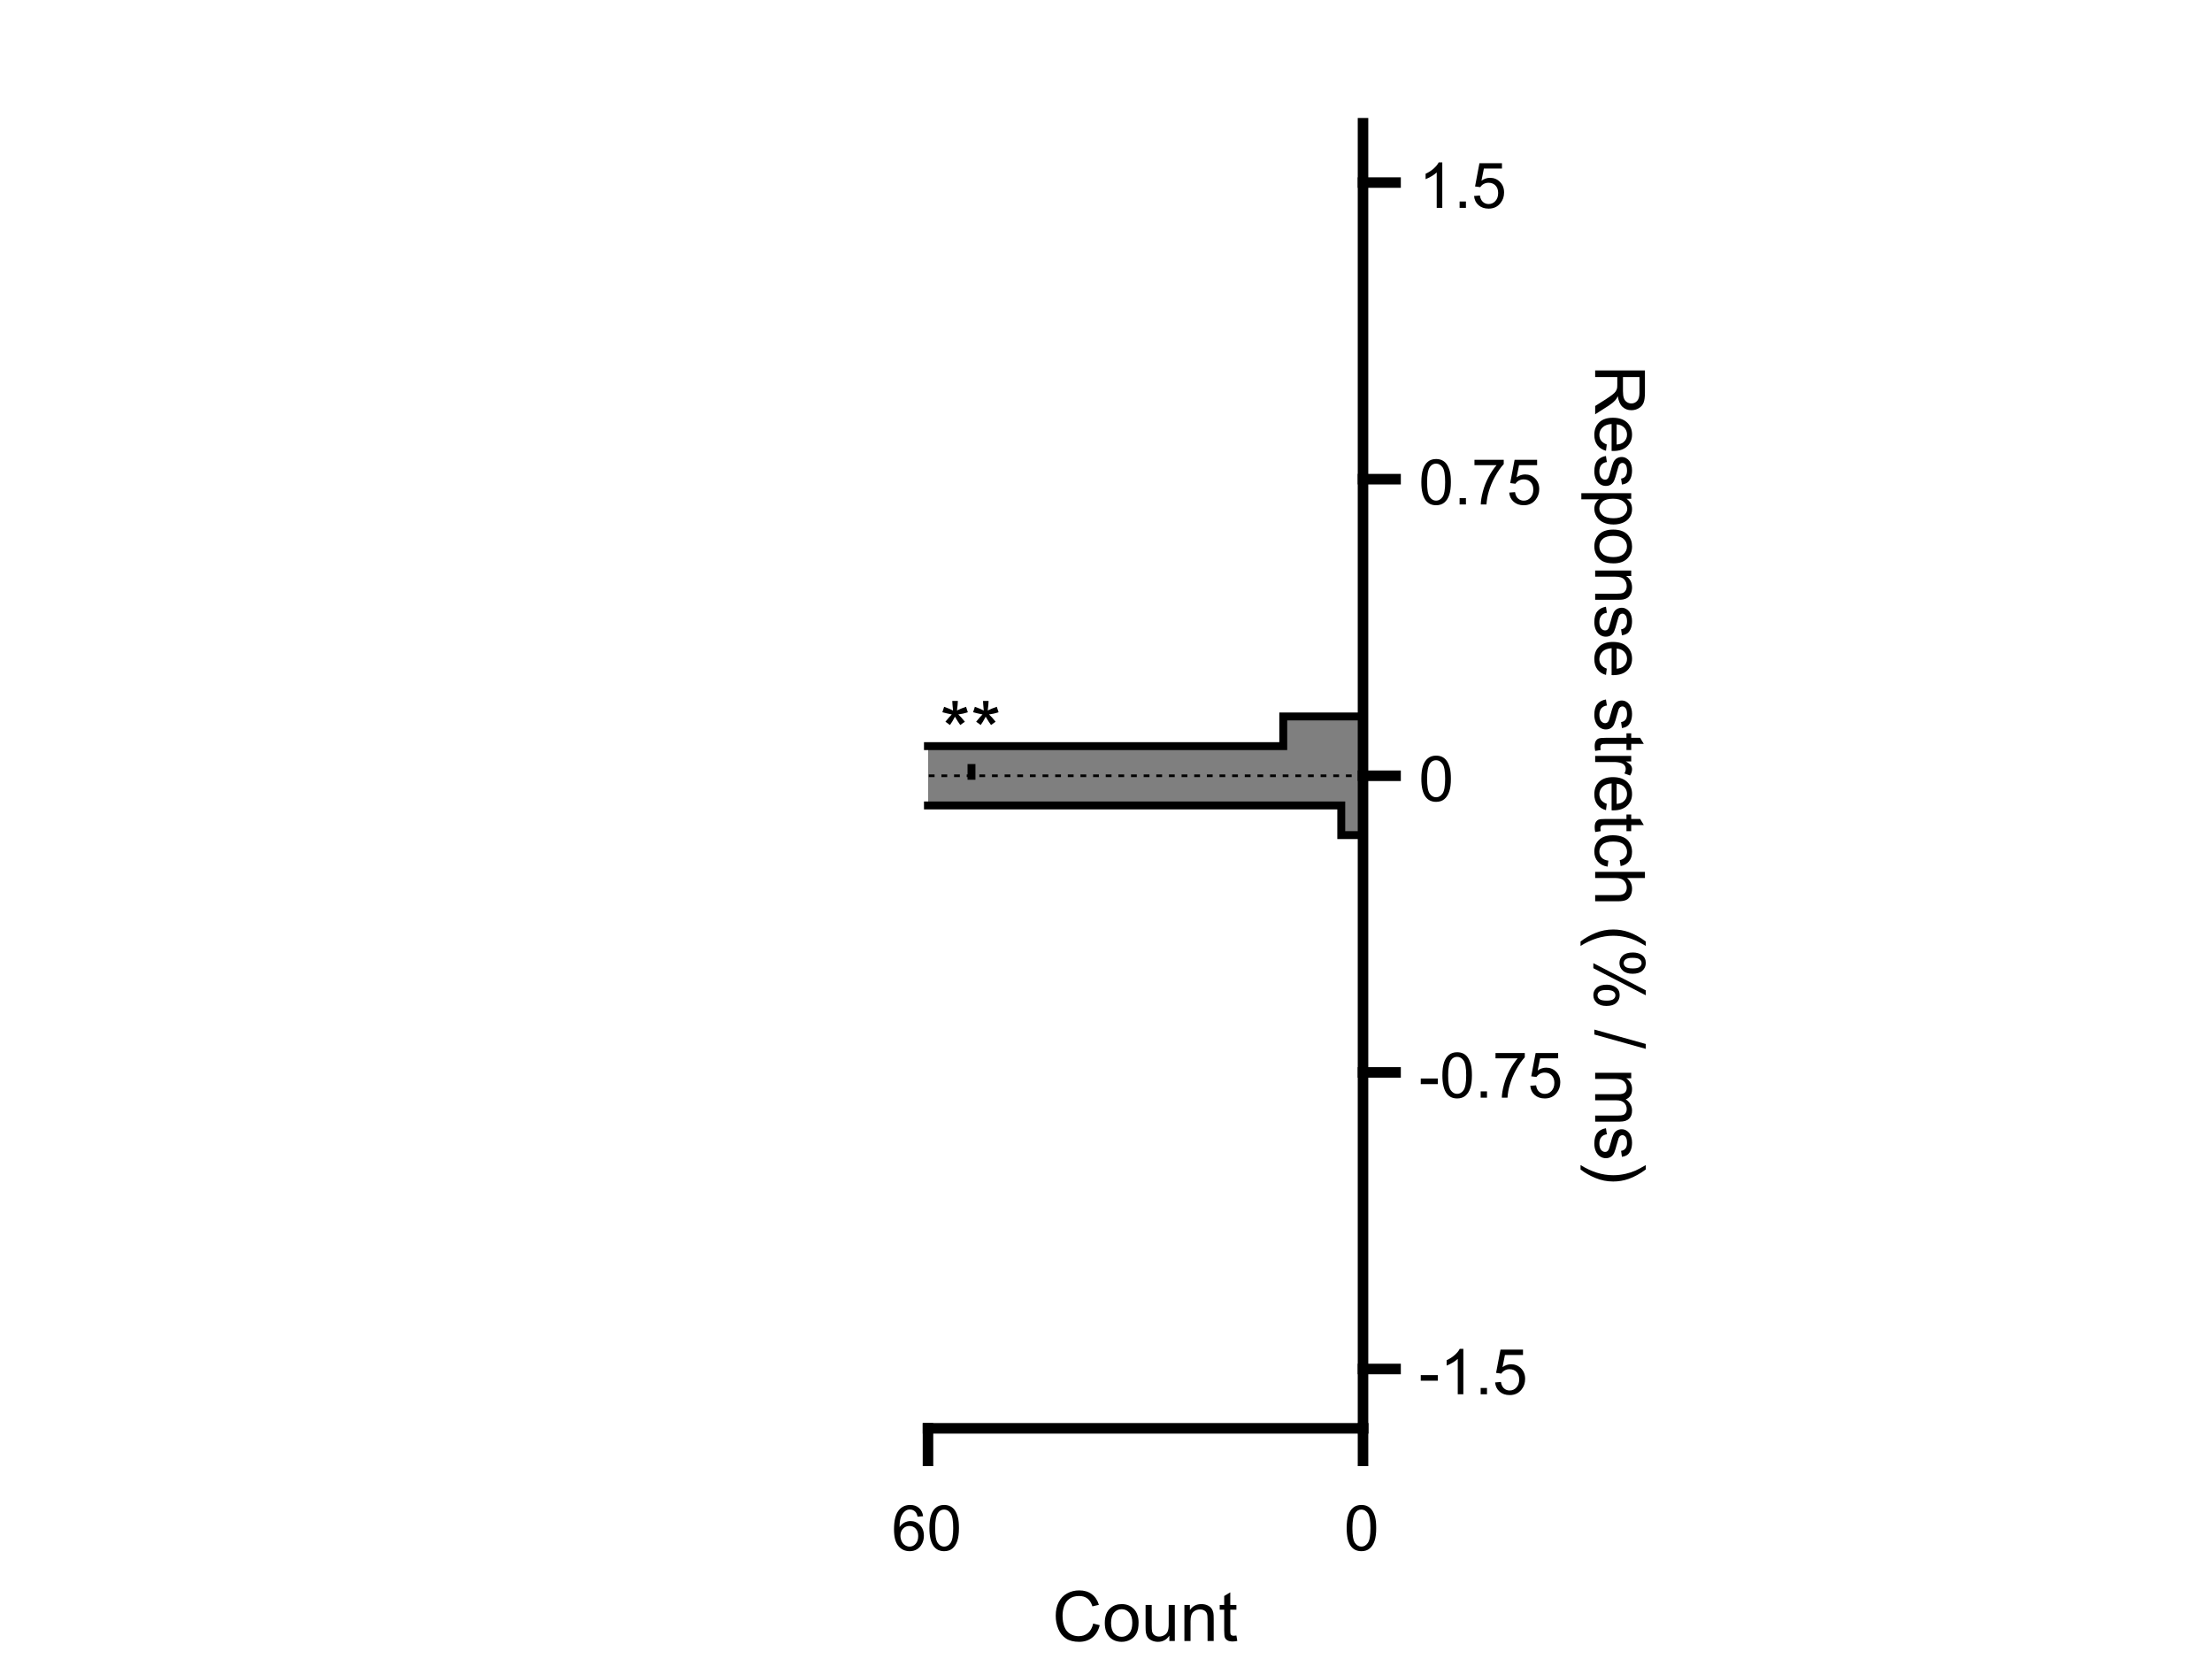 <?xml version="1.0"?>
<!DOCTYPE svg PUBLIC '-//W3C//DTD SVG 1.0//EN'
          'http://www.w3.org/TR/2001/REC-SVG-20010904/DTD/svg10.dtd'>
<svg xmlns:xlink="http://www.w3.org/1999/xlink" style="fill-opacity:1; color-rendering:auto; color-interpolation:auto; text-rendering:auto; stroke:black; stroke-linecap:square; stroke-miterlimit:10; shape-rendering:auto; stroke-opacity:1; fill:black; stroke-dasharray:none; font-weight:normal; stroke-width:1; font-family:'Dialog'; font-style:normal; stroke-linejoin:miter; font-size:12px; stroke-dashoffset:0; image-rendering:auto;" width="700" height="525" xmlns="http://www.w3.org/2000/svg"
><rect width="100%" height="100%" fill="#808080" stroke="none"/><!--Generated by the Batik Graphics2D SVG Generator--><defs id="genericDefs"
  /><g
  ><defs id="defs1"
    ><clipPath clipPathUnits="userSpaceOnUse" id="clipPath1"
      ><path d="M0 0 L700 0 L700 525 L0 525 L0 0 Z"
      /></clipPath
    ></defs
    ><g style="fill:white; stroke:white;"
    ><rect x="0" y="0" width="700" style="clip-path:url(#clipPath1); stroke:none;" height="525"
    /></g
    ><g style="fill:white; text-rendering:optimizeSpeed; color-rendering:optimizeSpeed; image-rendering:optimizeSpeed; shape-rendering:crispEdges; stroke:white; color-interpolation:sRGB;"
    ><rect x="0" width="700" height="525" y="0" style="stroke:none;"
    /></g
    ><g style="stroke-linecap:butt; text-rendering:geometricPrecision; color-rendering:optimizeQuality; image-rendering:optimizeQuality; stroke-linejoin:round; color-interpolation:linearRGB; stroke-width:2.5;"
    ><line y2="243.038" style="fill:none;" x1="307.433" x2="307.433" y1="245.5"
    /></g
    ><g style="stroke-linecap:butt; text-rendering:geometricPrecision; image-rendering:optimizeQuality; color-rendering:optimizeQuality; stroke-linejoin:bevel; stroke-dasharray:1,3; color-interpolation:linearRGB; stroke-width:0.833; stroke-miterlimit:1;"
    ><line y2="245.5" style="fill:none;" x1="431.333" x2="293.667" y1="245.5"
    /></g
    ><g style="fill-opacity:0.502; fill:rgb(0,0,0); text-rendering:optimizeSpeed; image-rendering:optimizeSpeed; color-rendering:optimizeSpeed; shape-rendering:crispEdges; stroke:rgb(0,0,0); color-interpolation:sRGB; stroke-opacity:0.502;"
    ><path style="stroke:none;" d="M431.333 254.886 L424.45 254.886 L424.45 264.273 L431.333 264.273 ZM293.65 245.5 L293.65 254.886 L431.333 254.886 L431.333 245.5 L431.333 236.114 L293.65 236.114 ZM431.333 226.727 L406.094 226.727 L406.094 236.114 L431.333 236.114 Z"
    /></g
    ><g style="text-rendering:geometricPrecision; stroke-width:2.5; color-interpolation:linearRGB; color-rendering:optimizeQuality; stroke-linecap:butt; image-rendering:optimizeQuality;"
    ><path d="M431.333 433.227 L431.333 433.227 L431.333 423.841 L431.333 423.841 L431.333 414.455 L431.333 414.455 L431.333 405.068 L431.333 405.068 L431.333 395.682 L431.333 395.682 L431.333 386.295 L431.333 386.295 L431.333 376.909 L431.333 376.909 L431.333 367.523 L431.333 367.523 L431.333 358.136 L431.333 358.136 L431.333 348.75 L431.333 348.75 L431.333 339.364 L431.333 339.364 L431.333 329.977 L431.333 329.977 L431.333 320.591 L431.333 320.591 L431.333 311.204 L431.333 311.204 L431.333 301.818 L431.333 301.818 L431.333 292.432 L431.333 292.432 L431.333 283.046 L431.333 283.046 L431.333 273.659 L431.333 273.659 L431.333 264.273 L424.45 264.273 L424.45 254.886 L293.65 254.886" style="fill:none; fill-rule:evenodd;"
      /><path d="M293.65 236.114 L406.094 236.114 L406.094 226.727 L431.333 226.727 L431.333 217.341 L431.333 217.341 L431.333 207.954 L431.333 207.954 L431.333 198.568 L431.333 198.568 L431.333 189.182 L431.333 189.182 L431.333 179.796 L431.333 179.796 L431.333 170.409 L431.333 170.409 L431.333 161.023 L431.333 161.023 L431.333 151.636 L431.333 151.636 L431.333 142.25 L431.333 142.25 L431.333 132.864 L431.333 132.864 L431.333 123.477 L431.333 123.477 L431.333 114.091 L431.333 114.091 L431.333 104.704 L431.333 104.704 L431.333 95.318 L431.333 95.318 L431.333 85.932 L431.333 85.932 L431.333 76.545 L431.333 76.545 L431.333 67.159 L431.333 67.159 L431.333 57.773" style="fill:none; fill-rule:evenodd;"
    /></g
    ><g transform="translate(307.433,230.012)" style="font-size:25px; text-rendering:geometricPrecision; color-rendering:optimizeQuality; image-rendering:optimizeQuality; font-family:'SansSerif'; color-interpolation:linearRGB;"
    ><path style="stroke:none;" d="M-9.219 -4.609 L-8.656 -6.344 Q-6.719 -5.656 -5.844 -5.156 Q-6.062 -7.375 -6.078 -8.203 L-4.312 -8.203 Q-4.344 -7 -4.594 -5.172 Q-3.328 -5.812 -1.719 -6.344 L-1.156 -4.609 Q-2.703 -4.094 -4.188 -3.922 Q-3.438 -3.281 -2.094 -1.625 L-3.547 -0.578 Q-4.266 -1.547 -5.234 -3.203 Q-6.125 -1.484 -6.812 -0.578 L-8.25 -1.625 Q-6.844 -3.359 -6.234 -3.922 Q-7.797 -4.234 -9.219 -4.609 ZM0.51 -4.609 L1.073 -6.344 Q3.01 -5.656 3.885 -5.156 Q3.667 -7.375 3.651 -8.203 L5.417 -8.203 Q5.385 -7 5.135 -5.172 Q6.401 -5.812 8.01 -6.344 L8.573 -4.609 Q7.026 -4.094 5.542 -3.922 Q6.292 -3.281 7.635 -1.625 L6.182 -0.578 Q5.463 -1.547 4.495 -3.203 Q3.604 -1.484 2.917 -0.578 L1.479 -1.625 Q2.885 -3.359 3.495 -3.922 Q1.932 -4.234 0.51 -4.609 Z"
    /></g
    ><g style="text-rendering:geometricPrecision; stroke-width:3.333; color-interpolation:linearRGB; color-rendering:optimizeQuality; image-rendering:optimizeQuality; stroke-linejoin:round;"
    ><line y2="452" style="fill:none;" x1="431.333" x2="293.667" y1="452"
      /><line y2="462.3" style="fill:none;" x1="431.333" x2="431.333" y1="452"
      /><line y2="462.3" style="fill:none;" x1="293.667" x2="293.667" y1="452"
    /></g
    ><g transform="translate(431.333,469.633)" style="font-size:20px; text-rendering:geometricPrecision; color-rendering:optimizeQuality; image-rendering:optimizeQuality; font-family:'SansSerif'; color-interpolation:linearRGB;"
    ><path style="stroke:none;" d="M-5.172 13.938 Q-5.172 11.406 -4.648 9.852 Q-4.125 8.297 -3.094 7.461 Q-2.062 6.625 -0.5 6.625 Q0.656 6.625 1.523 7.086 Q2.391 7.547 2.953 8.422 Q3.516 9.297 3.844 10.555 Q4.172 11.812 4.172 13.938 Q4.172 16.453 3.648 18 Q3.125 19.547 2.102 20.398 Q1.078 21.25 -0.5 21.25 Q-2.578 21.25 -3.75 19.766 Q-5.172 17.969 -5.172 13.938 ZM-3.359 13.938 Q-3.359 17.469 -2.539 18.633 Q-1.719 19.797 -0.5 19.797 Q0.703 19.797 1.531 18.625 Q2.359 17.453 2.359 13.938 Q2.359 10.406 1.531 9.242 Q0.703 8.078 -0.516 8.078 Q-1.734 8.078 -2.453 9.109 Q-3.359 10.406 -3.359 13.938 Z"
    /></g
    ><g transform="translate(293.667,469.633)" style="font-size:20px; text-rendering:geometricPrecision; color-rendering:optimizeQuality; image-rendering:optimizeQuality; font-family:'SansSerif'; color-interpolation:linearRGB;"
    ><path style="stroke:none;" d="M-1.547 10.188 L-3.297 10.328 Q-3.531 9.297 -3.953 8.828 Q-4.672 8.062 -5.719 8.062 Q-6.562 8.062 -7.188 8.531 Q-8.016 9.141 -8.5 10.305 Q-8.984 11.469 -9 13.609 Q-8.359 12.656 -7.445 12.188 Q-6.531 11.719 -5.516 11.719 Q-3.766 11.719 -2.531 13.008 Q-1.297 14.297 -1.297 16.344 Q-1.297 17.703 -1.875 18.859 Q-2.453 20.016 -3.469 20.633 Q-4.484 21.25 -5.781 21.25 Q-7.969 21.25 -9.359 19.633 Q-10.75 18.016 -10.75 14.297 Q-10.75 10.156 -9.219 8.266 Q-7.875 6.625 -5.609 6.625 Q-3.922 6.625 -2.844 7.57 Q-1.766 8.516 -1.547 10.188 ZM-8.719 16.359 Q-8.719 17.266 -8.336 18.094 Q-7.953 18.922 -7.258 19.359 Q-6.562 19.797 -5.812 19.797 Q-4.688 19.797 -3.891 18.898 Q-3.094 18 -3.094 16.453 Q-3.094 14.969 -3.883 14.117 Q-4.672 13.266 -5.875 13.266 Q-7.062 13.266 -7.891 14.117 Q-8.719 14.969 -8.719 16.359 ZM0.451 13.938 Q0.451 11.406 0.975 9.852 Q1.498 8.297 2.529 7.461 Q3.561 6.625 5.123 6.625 Q6.279 6.625 7.146 7.086 Q8.014 7.547 8.576 8.422 Q9.139 9.297 9.467 10.555 Q9.795 11.812 9.795 13.938 Q9.795 16.453 9.271 18 Q8.748 19.547 7.725 20.398 Q6.701 21.25 5.123 21.25 Q3.045 21.25 1.873 19.766 Q0.451 17.969 0.451 13.938 ZM2.264 13.938 Q2.264 17.469 3.084 18.633 Q3.904 19.797 5.123 19.797 Q6.326 19.797 7.154 18.625 Q7.982 17.453 7.982 13.938 Q7.982 10.406 7.154 9.242 Q6.326 8.078 5.107 8.078 Q3.889 8.078 3.17 9.109 Q2.264 10.406 2.264 13.938 Z"
    /></g
    ><g transform="translate(362.5,496.3)" style="font-size:22px; text-rendering:geometricPrecision; color-rendering:optimizeQuality; image-rendering:optimizeQuality; font-family:'SansSerif'; color-interpolation:linearRGB;"
    ><path style="stroke:none;" d="M-16.562 17.484 L-14.484 18 Q-15.141 20.578 -16.844 21.922 Q-18.547 23.266 -21 23.266 Q-23.547 23.266 -25.141 22.227 Q-26.734 21.188 -27.57 19.227 Q-28.406 17.266 -28.406 15 Q-28.406 12.547 -27.469 10.719 Q-26.531 8.891 -24.789 7.938 Q-23.047 6.984 -20.969 6.984 Q-18.609 6.984 -17 8.188 Q-15.391 9.391 -14.75 11.562 L-16.797 12.047 Q-17.344 10.328 -18.391 9.547 Q-19.438 8.766 -21.016 8.766 Q-22.828 8.766 -24.047 9.633 Q-25.266 10.5 -25.758 11.969 Q-26.25 13.438 -26.25 15 Q-26.25 17 -25.664 18.5 Q-25.078 20 -23.844 20.742 Q-22.609 21.484 -21.172 21.484 Q-19.422 21.484 -18.211 20.477 Q-17 19.469 -16.562 17.484 ZM-12.878 17.297 Q-12.878 14.125 -11.112 12.594 Q-9.644 11.328 -7.534 11.328 Q-5.175 11.328 -3.683 12.875 Q-2.19 14.422 -2.19 17.141 Q-2.19 19.344 -2.854 20.602 Q-3.519 21.859 -4.776 22.562 Q-6.034 23.266 -7.534 23.266 Q-9.925 23.266 -11.401 21.727 Q-12.878 20.188 -12.878 17.297 ZM-10.894 17.297 Q-10.894 19.484 -9.94 20.578 Q-8.987 21.672 -7.534 21.672 Q-6.097 21.672 -5.136 20.57 Q-4.175 19.469 -4.175 17.234 Q-4.175 15.109 -5.136 14.023 Q-6.097 12.938 -7.534 12.938 Q-8.987 12.938 -9.94 14.023 Q-10.894 15.109 -10.894 17.297 ZM7.545 23 L7.545 21.328 Q6.217 23.266 3.936 23.266 Q2.92 23.266 2.045 22.875 Q1.17 22.484 0.748 21.898 Q0.326 21.312 0.154 20.469 Q0.029 19.891 0.029 18.656 L0.029 11.594 L1.967 11.594 L1.967 17.922 Q1.967 19.438 2.076 19.953 Q2.264 20.719 2.857 21.156 Q3.451 21.594 4.311 21.594 Q5.186 21.594 5.951 21.148 Q6.717 20.703 7.029 19.938 Q7.342 19.172 7.342 17.703 L7.342 11.594 L9.279 11.594 L9.279 23 L7.545 23 ZM12.312 23 L12.312 11.594 L14.046 11.594 L14.046 13.219 Q15.312 11.328 17.686 11.328 Q18.718 11.328 19.577 11.703 Q20.436 12.078 20.866 12.68 Q21.296 13.281 21.468 14.109 Q21.577 14.641 21.577 15.984 L21.577 23 L19.64 23 L19.64 16.062 Q19.64 14.875 19.421 14.289 Q19.202 13.703 18.624 13.359 Q18.046 13.016 17.265 13.016 Q16.03 13.016 15.14 13.797 Q14.249 14.578 14.249 16.766 L14.249 23 L12.312 23 ZM28.766 21.266 L29.047 22.984 Q28.234 23.156 27.578 23.156 Q26.531 23.156 25.953 22.82 Q25.375 22.484 25.141 21.945 Q24.906 21.406 24.906 19.656 L24.906 13.094 L23.484 13.094 L23.484 11.594 L24.906 11.594 L24.906 8.766 L26.828 7.609 L26.828 11.594 L28.766 11.594 L28.766 13.094 L26.828 13.094 L26.828 19.766 Q26.828 20.594 26.93 20.828 Q27.031 21.062 27.258 21.203 Q27.484 21.344 27.922 21.344 Q28.234 21.344 28.766 21.266 Z"
    /></g
    ><g style="text-rendering:geometricPrecision; stroke-width:3.333; color-interpolation:linearRGB; color-rendering:optimizeQuality; image-rendering:optimizeQuality; stroke-linejoin:round;"
    ><line y2="39" style="fill:none;" x1="431.333" x2="431.333" y1="452"
      /><line y2="433.227" style="fill:none;" x1="431.333" x2="441.633" y1="433.227"
      /><line y2="339.364" style="fill:none;" x1="431.333" x2="441.633" y1="339.364"
      /><line y2="245.5" style="fill:none;" x1="431.333" x2="441.633" y1="245.5"
      /><line y2="151.636" style="fill:none;" x1="431.333" x2="441.633" y1="151.636"
      /><line y2="57.773" style="fill:none;" x1="431.333" x2="441.633" y1="57.773"
    /></g
    ><g transform="translate(448.967,433.227)" style="font-size:20px; text-rendering:geometricPrecision; color-rendering:optimizeQuality; image-rendering:optimizeQuality; font-family:'SansSerif'; color-interpolation:linearRGB;"
    ><path style="stroke:none;" d="M0.641 3.703 L0.641 1.938 L6.031 1.938 L6.031 3.703 L0.641 3.703 ZM14.113 8 L12.348 8 L12.348 -3.203 Q11.723 -2.594 10.691 -1.992 Q9.66 -1.391 8.832 -1.078 L8.832 -2.781 Q10.316 -3.469 11.418 -4.461 Q12.52 -5.453 12.973 -6.375 L14.113 -6.375 L14.113 8 ZM19.596 8 L19.596 6 L21.596 6 L21.596 8 L19.596 8 ZM24.168 4.25 L26.012 4.094 Q26.215 5.438 26.965 6.117 Q27.715 6.797 28.777 6.797 Q30.043 6.797 30.918 5.844 Q31.793 4.891 31.793 3.297 Q31.793 1.797 30.949 0.93 Q30.105 0.062 28.746 0.062 Q27.887 0.062 27.207 0.445 Q26.527 0.828 26.137 1.453 L24.48 1.234 L25.871 -6.125 L32.996 -6.125 L32.996 -4.438 L27.277 -4.438 L26.512 -0.594 Q27.793 -1.5 29.215 -1.5 Q31.09 -1.5 32.379 -0.195 Q33.668 1.109 33.668 3.141 Q33.668 5.094 32.527 6.5 Q31.152 8.25 28.777 8.25 Q26.824 8.25 25.582 7.156 Q24.34 6.062 24.168 4.25 Z"
    /></g
    ><g transform="translate(448.967,339.364)" style="font-size:20px; text-rendering:geometricPrecision; color-rendering:optimizeQuality; image-rendering:optimizeQuality; font-family:'SansSerif'; color-interpolation:linearRGB;"
    ><path style="stroke:none;" d="M0.641 3.703 L0.641 1.938 L6.031 1.938 L6.031 3.703 L0.641 3.703 ZM7.488 0.938 Q7.488 -1.594 8.012 -3.148 Q8.535 -4.703 9.566 -5.539 Q10.598 -6.375 12.16 -6.375 Q13.316 -6.375 14.184 -5.914 Q15.051 -5.453 15.613 -4.578 Q16.176 -3.703 16.504 -2.445 Q16.832 -1.188 16.832 0.938 Q16.832 3.453 16.309 5 Q15.785 6.547 14.762 7.398 Q13.738 8.25 12.16 8.25 Q10.082 8.25 8.91 6.766 Q7.488 4.969 7.488 0.938 ZM9.301 0.938 Q9.301 4.469 10.121 5.633 Q10.941 6.797 12.16 6.797 Q13.363 6.797 14.191 5.625 Q15.02 4.453 15.02 0.938 Q15.02 -2.594 14.191 -3.758 Q13.363 -4.922 12.145 -4.922 Q10.926 -4.922 10.207 -3.891 Q9.301 -2.594 9.301 0.938 ZM19.596 8 L19.596 6 L21.596 6 L21.596 8 L19.596 8 ZM24.293 -4.438 L24.293 -6.125 L33.559 -6.125 L33.559 -4.766 Q32.184 -3.312 30.84 -0.898 Q29.496 1.516 28.777 4.062 Q28.246 5.859 28.09 8 L26.293 8 Q26.324 6.312 26.957 3.922 Q27.59 1.531 28.777 -0.695 Q29.965 -2.922 31.293 -4.438 L24.293 -4.438 ZM35.291 4.25 L37.135 4.094 Q37.338 5.438 38.088 6.117 Q38.838 6.797 39.9 6.797 Q41.166 6.797 42.041 5.844 Q42.916 4.891 42.916 3.297 Q42.916 1.797 42.072 0.93 Q41.228 0.062 39.869 0.062 Q39.01 0.062 38.33 0.445 Q37.65 0.828 37.26 1.453 L35.603 1.234 L36.994 -6.125 L44.119 -6.125 L44.119 -4.438 L38.4 -4.438 L37.635 -0.594 Q38.916 -1.5 40.338 -1.5 Q42.213 -1.5 43.502 -0.195 Q44.791 1.109 44.791 3.141 Q44.791 5.094 43.65 6.5 Q42.275 8.25 39.9 8.25 Q37.947 8.25 36.705 7.156 Q35.463 6.062 35.291 4.25 Z"
    /></g
    ><g transform="translate(448.967,245.5)" style="font-size:20px; text-rendering:geometricPrecision; color-rendering:optimizeQuality; image-rendering:optimizeQuality; font-family:'SansSerif'; color-interpolation:linearRGB;"
    ><path style="stroke:none;" d="M0.828 0.938 Q0.828 -1.594 1.352 -3.148 Q1.875 -4.703 2.906 -5.539 Q3.938 -6.375 5.5 -6.375 Q6.656 -6.375 7.523 -5.914 Q8.391 -5.453 8.953 -4.578 Q9.516 -3.703 9.844 -2.445 Q10.172 -1.188 10.172 0.938 Q10.172 3.453 9.648 5 Q9.125 6.547 8.102 7.398 Q7.078 8.25 5.5 8.25 Q3.422 8.25 2.25 6.766 Q0.828 4.969 0.828 0.938 ZM2.641 0.938 Q2.641 4.469 3.461 5.633 Q4.281 6.797 5.5 6.797 Q6.703 6.797 7.531 5.625 Q8.359 4.453 8.359 0.938 Q8.359 -2.594 7.531 -3.758 Q6.703 -4.922 5.484 -4.922 Q4.266 -4.922 3.547 -3.891 Q2.641 -2.594 2.641 0.938 Z"
    /></g
    ><g transform="translate(448.967,151.636)" style="font-size:20px; text-rendering:geometricPrecision; color-rendering:optimizeQuality; image-rendering:optimizeQuality; font-family:'SansSerif'; color-interpolation:linearRGB;"
    ><path style="stroke:none;" d="M0.828 0.938 Q0.828 -1.594 1.352 -3.148 Q1.875 -4.703 2.906 -5.539 Q3.938 -6.375 5.5 -6.375 Q6.656 -6.375 7.523 -5.914 Q8.391 -5.453 8.953 -4.578 Q9.516 -3.703 9.844 -2.445 Q10.172 -1.188 10.172 0.938 Q10.172 3.453 9.648 5 Q9.125 6.547 8.102 7.398 Q7.078 8.25 5.5 8.25 Q3.422 8.25 2.25 6.766 Q0.828 4.969 0.828 0.938 ZM2.641 0.938 Q2.641 4.469 3.461 5.633 Q4.281 6.797 5.5 6.797 Q6.703 6.797 7.531 5.625 Q8.359 4.453 8.359 0.938 Q8.359 -2.594 7.531 -3.758 Q6.703 -4.922 5.484 -4.922 Q4.266 -4.922 3.547 -3.891 Q2.641 -2.594 2.641 0.938 ZM12.935 8 L12.935 6 L14.935 6 L14.935 8 L12.935 8 ZM17.633 -4.438 L17.633 -6.125 L26.898 -6.125 L26.898 -4.766 Q25.523 -3.312 24.18 -0.898 Q22.836 1.516 22.117 4.062 Q21.586 5.859 21.43 8 L19.633 8 Q19.664 6.312 20.297 3.922 Q20.93 1.531 22.117 -0.695 Q23.305 -2.922 24.633 -4.438 L17.633 -4.438 ZM28.631 4.25 L30.475 4.094 Q30.678 5.438 31.428 6.117 Q32.178 6.797 33.24 6.797 Q34.506 6.797 35.381 5.844 Q36.256 4.891 36.256 3.297 Q36.256 1.797 35.412 0.93 Q34.568 0.062 33.209 0.062 Q32.35 0.062 31.67 0.445 Q30.99 0.828 30.6 1.453 L28.943 1.234 L30.334 -6.125 L37.459 -6.125 L37.459 -4.438 L31.74 -4.438 L30.975 -0.594 Q32.256 -1.5 33.678 -1.5 Q35.553 -1.5 36.842 -0.195 Q38.131 1.109 38.131 3.141 Q38.131 5.094 36.99 6.5 Q35.615 8.25 33.24 8.25 Q31.287 8.25 30.045 7.156 Q28.803 6.062 28.631 4.25 Z"
    /></g
    ><g transform="translate(448.967,57.773)" style="font-size:20px; text-rendering:geometricPrecision; color-rendering:optimizeQuality; image-rendering:optimizeQuality; font-family:'SansSerif'; color-interpolation:linearRGB;"
    ><path style="stroke:none;" d="M7.453 8 L5.688 8 L5.688 -3.203 Q5.062 -2.594 4.031 -1.992 Q3 -1.391 2.172 -1.078 L2.172 -2.781 Q3.656 -3.469 4.758 -4.461 Q5.859 -5.453 6.312 -6.375 L7.453 -6.375 L7.453 8 ZM12.935 8 L12.935 6 L14.935 6 L14.935 8 L12.935 8 ZM17.508 4.25 L19.352 4.094 Q19.555 5.438 20.305 6.117 Q21.055 6.797 22.117 6.797 Q23.383 6.797 24.258 5.844 Q25.133 4.891 25.133 3.297 Q25.133 1.797 24.289 0.93 Q23.445 0.062 22.086 0.062 Q21.227 0.062 20.547 0.445 Q19.867 0.828 19.477 1.453 L17.82 1.234 L19.211 -6.125 L26.336 -6.125 L26.336 -4.438 L20.617 -4.438 L19.852 -0.594 Q21.133 -1.5 22.555 -1.5 Q24.43 -1.5 25.719 -0.195 Q27.008 1.109 27.008 3.141 Q27.008 5.094 25.867 6.5 Q24.492 8.25 22.117 8.25 Q20.164 8.25 18.922 7.156 Q17.68 6.062 17.508 4.25 Z"
    /></g
    ><g transform="translate(499.8,245.5) rotate(90)" style="font-size:22px; text-rendering:geometricPrecision; color-rendering:optimizeQuality; image-rendering:optimizeQuality; font-family:'SansSerif'; color-interpolation:linearRGB;"
    ><path style="stroke:none;" d="M-128.266 -5 L-128.266 -20.75 L-121.281 -20.75 Q-119.188 -20.75 -118.086 -20.328 Q-116.984 -19.906 -116.336 -18.828 Q-115.688 -17.75 -115.688 -16.453 Q-115.688 -14.781 -116.766 -13.633 Q-117.844 -12.484 -120.109 -12.172 Q-119.297 -11.766 -118.859 -11.375 Q-117.953 -10.547 -117.125 -9.281 L-114.391 -5 L-117.016 -5 L-119.094 -8.281 Q-120.016 -9.688 -120.602 -10.445 Q-121.188 -11.203 -121.656 -11.5 Q-122.125 -11.797 -122.609 -11.922 Q-122.969 -12 -123.766 -12 L-126.188 -12 L-126.188 -5 L-128.266 -5 ZM-126.188 -13.797 L-121.703 -13.797 Q-120.281 -13.797 -119.477 -14.094 Q-118.672 -14.391 -118.25 -15.039 Q-117.828 -15.688 -117.828 -16.453 Q-117.828 -17.562 -118.641 -18.289 Q-119.453 -19.016 -121.203 -19.016 L-126.188 -19.016 L-126.188 -13.797 ZM-104.847 -8.672 L-102.847 -8.422 Q-103.331 -6.672 -104.605 -5.703 Q-105.878 -4.734 -107.878 -4.734 Q-110.378 -4.734 -111.839 -6.281 Q-113.3 -7.828 -113.3 -10.609 Q-113.3 -13.484 -111.823 -15.078 Q-110.347 -16.672 -107.972 -16.672 Q-105.69 -16.672 -104.237 -15.109 Q-102.784 -13.547 -102.784 -10.719 Q-102.784 -10.547 -102.8 -10.203 L-111.315 -10.203 Q-111.206 -8.328 -110.245 -7.328 Q-109.284 -6.328 -107.862 -6.328 Q-106.8 -6.328 -106.05 -6.891 Q-105.3 -7.453 -104.847 -8.672 ZM-111.206 -11.797 L-104.831 -11.797 Q-104.956 -13.234 -105.565 -13.953 Q-106.487 -15.078 -107.956 -15.078 Q-109.284 -15.078 -110.19 -14.188 Q-111.097 -13.297 -111.206 -11.797 ZM-101.205 -8.406 L-99.283 -8.703 Q-99.127 -7.562 -98.393 -6.945 Q-97.658 -6.328 -96.33 -6.328 Q-95.002 -6.328 -94.353 -6.875 Q-93.705 -7.422 -93.705 -8.141 Q-93.705 -8.797 -94.283 -9.172 Q-94.674 -9.438 -96.252 -9.828 Q-98.393 -10.375 -99.213 -10.766 Q-100.033 -11.156 -100.455 -11.852 Q-100.877 -12.547 -100.877 -13.375 Q-100.877 -14.141 -100.525 -14.789 Q-100.174 -15.438 -99.58 -15.875 Q-99.127 -16.203 -98.346 -16.438 Q-97.564 -16.672 -96.674 -16.672 Q-95.33 -16.672 -94.314 -16.281 Q-93.299 -15.891 -92.814 -15.234 Q-92.33 -14.578 -92.158 -13.469 L-94.049 -13.203 Q-94.174 -14.094 -94.791 -14.586 Q-95.408 -15.078 -96.533 -15.078 Q-97.877 -15.078 -98.439 -14.641 Q-99.002 -14.203 -99.002 -13.609 Q-99.002 -13.234 -98.768 -12.922 Q-98.533 -12.609 -98.033 -12.406 Q-97.736 -12.312 -96.33 -11.922 Q-94.268 -11.375 -93.455 -11.023 Q-92.643 -10.672 -92.182 -10.008 Q-91.721 -9.344 -91.721 -8.359 Q-91.721 -7.391 -92.283 -6.531 Q-92.846 -5.672 -93.916 -5.203 Q-94.986 -4.734 -96.33 -4.734 Q-98.549 -4.734 -99.713 -5.664 Q-100.877 -6.594 -101.205 -8.406 ZM-89.424 -0.625 L-89.424 -16.406 L-87.658 -16.406 L-87.658 -14.922 Q-87.049 -15.797 -86.26 -16.234 Q-85.471 -16.672 -84.361 -16.672 Q-82.893 -16.672 -81.775 -15.914 Q-80.658 -15.156 -80.088 -13.789 Q-79.518 -12.422 -79.518 -10.797 Q-79.518 -9.047 -80.15 -7.641 Q-80.783 -6.234 -81.978 -5.484 Q-83.174 -4.734 -84.502 -4.734 Q-85.455 -4.734 -86.228 -5.148 Q-87.002 -5.562 -87.486 -6.188 L-87.486 -0.625 L-89.424 -0.625 ZM-87.674 -10.641 Q-87.674 -8.438 -86.783 -7.383 Q-85.893 -6.328 -84.627 -6.328 Q-83.33 -6.328 -82.416 -7.422 Q-81.502 -8.516 -81.502 -10.797 Q-81.502 -12.984 -82.4 -14.07 Q-83.299 -15.156 -84.533 -15.156 Q-85.768 -15.156 -86.721 -14 Q-87.674 -12.844 -87.674 -10.641 ZM-77.907 -10.703 Q-77.907 -13.875 -76.142 -15.406 Q-74.673 -16.672 -72.564 -16.672 Q-70.204 -16.672 -68.712 -15.125 Q-67.22 -13.578 -67.22 -10.859 Q-67.22 -8.656 -67.884 -7.398 Q-68.548 -6.141 -69.806 -5.438 Q-71.064 -4.734 -72.564 -4.734 Q-74.954 -4.734 -76.431 -6.273 Q-77.907 -7.812 -77.907 -10.703 ZM-75.923 -10.703 Q-75.923 -8.516 -74.97 -7.422 Q-74.017 -6.328 -72.564 -6.328 Q-71.126 -6.328 -70.165 -7.43 Q-69.204 -8.531 -69.204 -10.766 Q-69.204 -12.891 -70.165 -13.977 Q-71.126 -15.062 -72.564 -15.062 Q-74.017 -15.062 -74.97 -13.977 Q-75.923 -12.891 -75.923 -10.703 ZM-64.953 -5 L-64.953 -16.406 L-63.219 -16.406 L-63.219 -14.781 Q-61.953 -16.672 -59.578 -16.672 Q-58.547 -16.672 -57.688 -16.297 Q-56.828 -15.922 -56.398 -15.32 Q-55.969 -14.719 -55.797 -13.891 Q-55.688 -13.359 -55.688 -12.016 L-55.688 -5 L-57.625 -5 L-57.625 -11.938 Q-57.625 -13.125 -57.844 -13.711 Q-58.062 -14.297 -58.641 -14.641 Q-59.219 -14.984 -60 -14.984 Q-61.234 -14.984 -62.125 -14.203 Q-63.016 -13.422 -63.016 -11.234 L-63.016 -5 L-64.953 -5 ZM-53.499 -8.406 L-51.577 -8.703 Q-51.421 -7.562 -50.687 -6.945 Q-49.952 -6.328 -48.624 -6.328 Q-47.296 -6.328 -46.648 -6.875 Q-45.999 -7.422 -45.999 -8.141 Q-45.999 -8.797 -46.577 -9.172 Q-46.968 -9.438 -48.546 -9.828 Q-50.687 -10.375 -51.507 -10.766 Q-52.327 -11.156 -52.749 -11.852 Q-53.171 -12.547 -53.171 -13.375 Q-53.171 -14.141 -52.819 -14.789 Q-52.468 -15.438 -51.874 -15.875 Q-51.421 -16.203 -50.64 -16.438 Q-49.858 -16.672 -48.968 -16.672 Q-47.624 -16.672 -46.608 -16.281 Q-45.593 -15.891 -45.108 -15.234 Q-44.624 -14.578 -44.452 -13.469 L-46.343 -13.203 Q-46.468 -14.094 -47.085 -14.586 Q-47.702 -15.078 -48.827 -15.078 Q-50.171 -15.078 -50.733 -14.641 Q-51.296 -14.203 -51.296 -13.609 Q-51.296 -13.234 -51.062 -12.922 Q-50.827 -12.609 -50.327 -12.406 Q-50.03 -12.312 -48.624 -11.922 Q-46.562 -11.375 -45.749 -11.023 Q-44.937 -10.672 -44.476 -10.008 Q-44.015 -9.344 -44.015 -8.359 Q-44.015 -7.391 -44.577 -6.531 Q-45.14 -5.672 -46.21 -5.203 Q-47.28 -4.734 -48.624 -4.734 Q-50.843 -4.734 -52.007 -5.664 Q-53.171 -6.594 -53.499 -8.406 ZM-33.905 -8.672 L-31.905 -8.422 Q-32.39 -6.672 -33.663 -5.703 Q-34.937 -4.734 -36.937 -4.734 Q-39.437 -4.734 -40.898 -6.281 Q-42.358 -7.828 -42.358 -10.609 Q-42.358 -13.484 -40.882 -15.078 Q-39.405 -16.672 -37.03 -16.672 Q-34.749 -16.672 -33.296 -15.109 Q-31.843 -13.547 -31.843 -10.719 Q-31.843 -10.547 -31.858 -10.203 L-40.374 -10.203 Q-40.265 -8.328 -39.304 -7.328 Q-38.343 -6.328 -36.921 -6.328 Q-35.858 -6.328 -35.108 -6.891 Q-34.358 -7.453 -33.905 -8.672 ZM-40.265 -11.797 L-33.89 -11.797 Q-34.015 -13.234 -34.624 -13.953 Q-35.546 -15.078 -37.015 -15.078 Q-38.343 -15.078 -39.249 -14.188 Q-40.155 -13.297 -40.265 -11.797 ZM-24.151 -8.406 L-22.23 -8.703 Q-22.073 -7.562 -21.339 -6.945 Q-20.605 -6.328 -19.276 -6.328 Q-17.948 -6.328 -17.3 -6.875 Q-16.651 -7.422 -16.651 -8.141 Q-16.651 -8.797 -17.23 -9.172 Q-17.62 -9.438 -19.198 -9.828 Q-21.339 -10.375 -22.159 -10.766 Q-22.98 -11.156 -23.401 -11.852 Q-23.823 -12.547 -23.823 -13.375 Q-23.823 -14.141 -23.472 -14.789 Q-23.12 -15.438 -22.526 -15.875 Q-22.073 -16.203 -21.292 -16.438 Q-20.511 -16.672 -19.62 -16.672 Q-18.276 -16.672 -17.261 -16.281 Q-16.245 -15.891 -15.761 -15.234 Q-15.276 -14.578 -15.104 -13.469 L-16.995 -13.203 Q-17.12 -14.094 -17.737 -14.586 Q-18.355 -15.078 -19.48 -15.078 Q-20.823 -15.078 -21.386 -14.641 Q-21.948 -14.203 -21.948 -13.609 Q-21.948 -13.234 -21.714 -12.922 Q-21.48 -12.609 -20.98 -12.406 Q-20.683 -12.312 -19.276 -11.922 Q-17.214 -11.375 -16.401 -11.023 Q-15.589 -10.672 -15.128 -10.008 Q-14.667 -9.344 -14.667 -8.359 Q-14.667 -7.391 -15.229 -6.531 Q-15.792 -5.672 -16.862 -5.203 Q-17.933 -4.734 -19.276 -4.734 Q-21.495 -4.734 -22.659 -5.664 Q-23.823 -6.594 -24.151 -8.406 ZM-8.151 -6.734 L-7.87 -5.016 Q-8.683 -4.844 -9.339 -4.844 Q-10.386 -4.844 -10.964 -5.18 Q-11.542 -5.516 -11.776 -6.055 Q-12.011 -6.594 -12.011 -8.344 L-12.011 -14.906 L-13.433 -14.906 L-13.433 -16.406 L-12.011 -16.406 L-12.011 -19.234 L-10.089 -20.391 L-10.089 -16.406 L-8.151 -16.406 L-8.151 -14.906 L-10.089 -14.906 L-10.089 -8.234 Q-10.089 -7.406 -9.987 -7.172 Q-9.886 -6.938 -9.659 -6.797 Q-9.433 -6.656 -8.995 -6.656 Q-8.683 -6.656 -8.151 -6.734 ZM-6.289 -5 L-6.289 -16.406 L-4.539 -16.406 L-4.539 -14.672 Q-3.883 -15.891 -3.312 -16.281 Q-2.742 -16.672 -2.07 -16.672 Q-1.086 -16.672 -0.086 -16.047 L-0.742 -14.25 Q-1.461 -14.672 -2.164 -14.672 Q-2.805 -14.672 -3.305 -14.289 Q-3.805 -13.906 -4.023 -13.234 Q-4.352 -12.203 -4.352 -10.969 L-4.352 -5 L-6.289 -5 ZM8.881 -8.672 L10.881 -8.422 Q10.396 -6.672 9.123 -5.703 Q7.85 -4.734 5.85 -4.734 Q3.35 -4.734 1.889 -6.281 Q0.428 -7.828 0.428 -10.609 Q0.428 -13.484 1.904 -15.078 Q3.381 -16.672 5.756 -16.672 Q8.037 -16.672 9.49 -15.109 Q10.943 -13.547 10.943 -10.719 Q10.943 -10.547 10.928 -10.203 L2.412 -10.203 Q2.522 -8.328 3.482 -7.328 Q4.443 -6.328 5.865 -6.328 Q6.928 -6.328 7.678 -6.891 Q8.428 -7.453 8.881 -8.672 ZM2.522 -11.797 L8.896 -11.797 Q8.771 -13.234 8.162 -13.953 Q7.24 -15.078 5.771 -15.078 Q4.443 -15.078 3.537 -14.188 Q2.631 -13.297 2.522 -11.797 ZM17.523 -6.734 L17.804 -5.016 Q16.991 -4.844 16.335 -4.844 Q15.288 -4.844 14.71 -5.18 Q14.132 -5.516 13.898 -6.055 Q13.663 -6.594 13.663 -8.344 L13.663 -14.906 L12.241 -14.906 L12.241 -16.406 L13.663 -16.406 L13.663 -19.234 L15.585 -20.391 L15.585 -16.406 L17.523 -16.406 L17.523 -14.906 L15.585 -14.906 L15.585 -8.234 Q15.585 -7.406 15.687 -7.172 Q15.788 -6.938 16.015 -6.797 Q16.241 -6.656 16.679 -6.656 Q16.991 -6.656 17.523 -6.734 ZM26.854 -9.172 L28.76 -8.938 Q28.447 -6.969 27.166 -5.852 Q25.885 -4.734 24.01 -4.734 Q21.666 -4.734 20.244 -6.266 Q18.822 -7.797 18.822 -10.656 Q18.822 -12.516 19.432 -13.898 Q20.041 -15.281 21.299 -15.977 Q22.557 -16.672 24.025 -16.672 Q25.885 -16.672 27.064 -15.727 Q28.244 -14.781 28.572 -13.062 L26.697 -12.766 Q26.432 -13.922 25.744 -14.5 Q25.057 -15.078 24.104 -15.078 Q22.635 -15.078 21.721 -14.031 Q20.807 -12.984 20.807 -10.719 Q20.807 -8.422 21.689 -7.375 Q22.572 -6.328 23.994 -6.328 Q25.135 -6.328 25.893 -7.031 Q26.65 -7.734 26.854 -9.172 ZM30.416 -5 L30.416 -20.75 L32.353 -20.75 L32.353 -15.094 Q33.697 -16.672 35.76 -16.672 Q37.025 -16.672 37.963 -16.172 Q38.9 -15.672 39.307 -14.789 Q39.713 -13.906 39.713 -12.234 L39.713 -5 L37.775 -5 L37.775 -12.234 Q37.775 -13.688 37.143 -14.344 Q36.51 -15 35.369 -15 Q34.51 -15 33.752 -14.555 Q32.994 -14.109 32.674 -13.344 Q32.353 -12.578 32.353 -11.234 L32.353 -5 L30.416 -5 ZM52.451 -0.375 Q50.857 -2.391 49.748 -5.094 Q48.639 -7.797 48.639 -10.703 Q48.639 -13.266 49.467 -15.609 Q50.435 -18.328 52.451 -21.016 L53.842 -21.016 Q52.545 -18.781 52.123 -17.828 Q51.467 -16.344 51.092 -14.734 Q50.623 -12.719 50.623 -10.688 Q50.623 -5.531 53.842 -0.375 L52.451 -0.375 ZM55.918 -16.969 Q55.918 -18.656 56.762 -19.836 Q57.605 -21.016 59.23 -21.016 Q60.699 -21.016 61.676 -19.961 Q62.652 -18.906 62.652 -16.844 Q62.652 -14.844 61.668 -13.766 Q60.684 -12.688 59.246 -12.688 Q57.824 -12.688 56.871 -13.75 Q55.918 -14.812 55.918 -16.969 ZM59.277 -19.688 Q58.559 -19.688 58.082 -19.062 Q57.605 -18.438 57.605 -16.781 Q57.605 -15.266 58.09 -14.648 Q58.574 -14.031 59.277 -14.031 Q60.012 -14.031 60.488 -14.648 Q60.965 -15.266 60.965 -16.922 Q60.965 -18.453 60.48 -19.07 Q59.996 -19.688 59.277 -19.688 ZM59.293 -4.422 L67.902 -21.016 L69.465 -21.016 L60.887 -4.422 L59.293 -4.422 ZM66.106 -8.703 Q66.106 -10.391 66.949 -11.57 Q67.793 -12.75 69.418 -12.75 Q70.902 -12.75 71.871 -11.688 Q72.84 -10.625 72.84 -8.578 Q72.84 -6.578 71.863 -5.5 Q70.887 -4.422 69.434 -4.422 Q67.996 -4.422 67.051 -5.492 Q66.106 -6.562 66.106 -8.703 ZM69.465 -11.406 Q68.746 -11.406 68.269 -10.789 Q67.793 -10.172 67.793 -8.5 Q67.793 -7 68.269 -6.375 Q68.746 -5.75 69.465 -5.75 Q70.199 -5.75 70.676 -6.375 Q71.152 -7 71.152 -8.656 Q71.152 -10.172 70.676 -10.789 Q70.199 -11.406 69.465 -11.406 ZM80.311 -4.734 L84.873 -21.016 L86.42 -21.016 L81.873 -4.734 L80.311 -4.734 ZM93.988 -5 L93.988 -16.406 L95.723 -16.406 L95.723 -14.812 Q96.254 -15.641 97.144 -16.156 Q98.035 -16.672 99.176 -16.672 Q100.441 -16.672 101.254 -16.141 Q102.066 -15.609 102.394 -14.672 Q103.754 -16.672 105.926 -16.672 Q107.613 -16.672 108.527 -15.727 Q109.441 -14.781 109.441 -12.828 L109.441 -5 L107.519 -5 L107.519 -12.188 Q107.519 -13.344 107.332 -13.859 Q107.144 -14.375 106.652 -14.68 Q106.16 -14.984 105.488 -14.984 Q104.285 -14.984 103.488 -14.188 Q102.691 -13.391 102.691 -11.625 L102.691 -5 L100.769 -5 L100.769 -12.406 Q100.769 -13.703 100.293 -14.344 Q99.816 -14.984 98.738 -14.984 Q97.926 -14.984 97.231 -14.555 Q96.535 -14.125 96.231 -13.305 Q95.926 -12.484 95.926 -10.922 L95.926 -5 L93.988 -5 ZM111.533 -8.406 L113.455 -8.703 Q113.611 -7.562 114.346 -6.945 Q115.08 -6.328 116.408 -6.328 Q117.736 -6.328 118.385 -6.875 Q119.033 -7.422 119.033 -8.141 Q119.033 -8.797 118.455 -9.172 Q118.064 -9.438 116.486 -9.828 Q114.346 -10.375 113.525 -10.766 Q112.705 -11.156 112.283 -11.852 Q111.861 -12.547 111.861 -13.375 Q111.861 -14.141 112.213 -14.789 Q112.564 -15.438 113.158 -15.875 Q113.611 -16.203 114.393 -16.438 Q115.174 -16.672 116.064 -16.672 Q117.408 -16.672 118.424 -16.281 Q119.439 -15.891 119.924 -15.234 Q120.408 -14.578 120.58 -13.469 L118.689 -13.203 Q118.564 -14.094 117.947 -14.586 Q117.33 -15.078 116.205 -15.078 Q114.861 -15.078 114.299 -14.641 Q113.736 -14.203 113.736 -13.609 Q113.736 -13.234 113.971 -12.922 Q114.205 -12.609 114.705 -12.406 Q115.002 -12.312 116.408 -11.922 Q118.471 -11.375 119.283 -11.023 Q120.096 -10.672 120.557 -10.008 Q121.018 -9.344 121.018 -8.359 Q121.018 -7.391 120.455 -6.531 Q119.893 -5.672 118.822 -5.203 Q117.752 -4.734 116.408 -4.734 Q114.189 -4.734 113.025 -5.664 Q111.861 -6.594 111.533 -8.406 ZM124.58 -0.375 L123.189 -0.375 Q126.408 -5.531 126.408 -10.688 Q126.408 -12.719 125.939 -14.703 Q125.58 -16.312 124.924 -17.797 Q124.502 -18.766 123.189 -21.016 L124.58 -21.016 Q126.596 -18.328 127.564 -15.609 Q128.393 -13.266 128.393 -10.703 Q128.393 -7.797 127.283 -5.094 Q126.174 -2.391 124.58 -0.375 Z"
    /></g
  ></g
></svg
>
